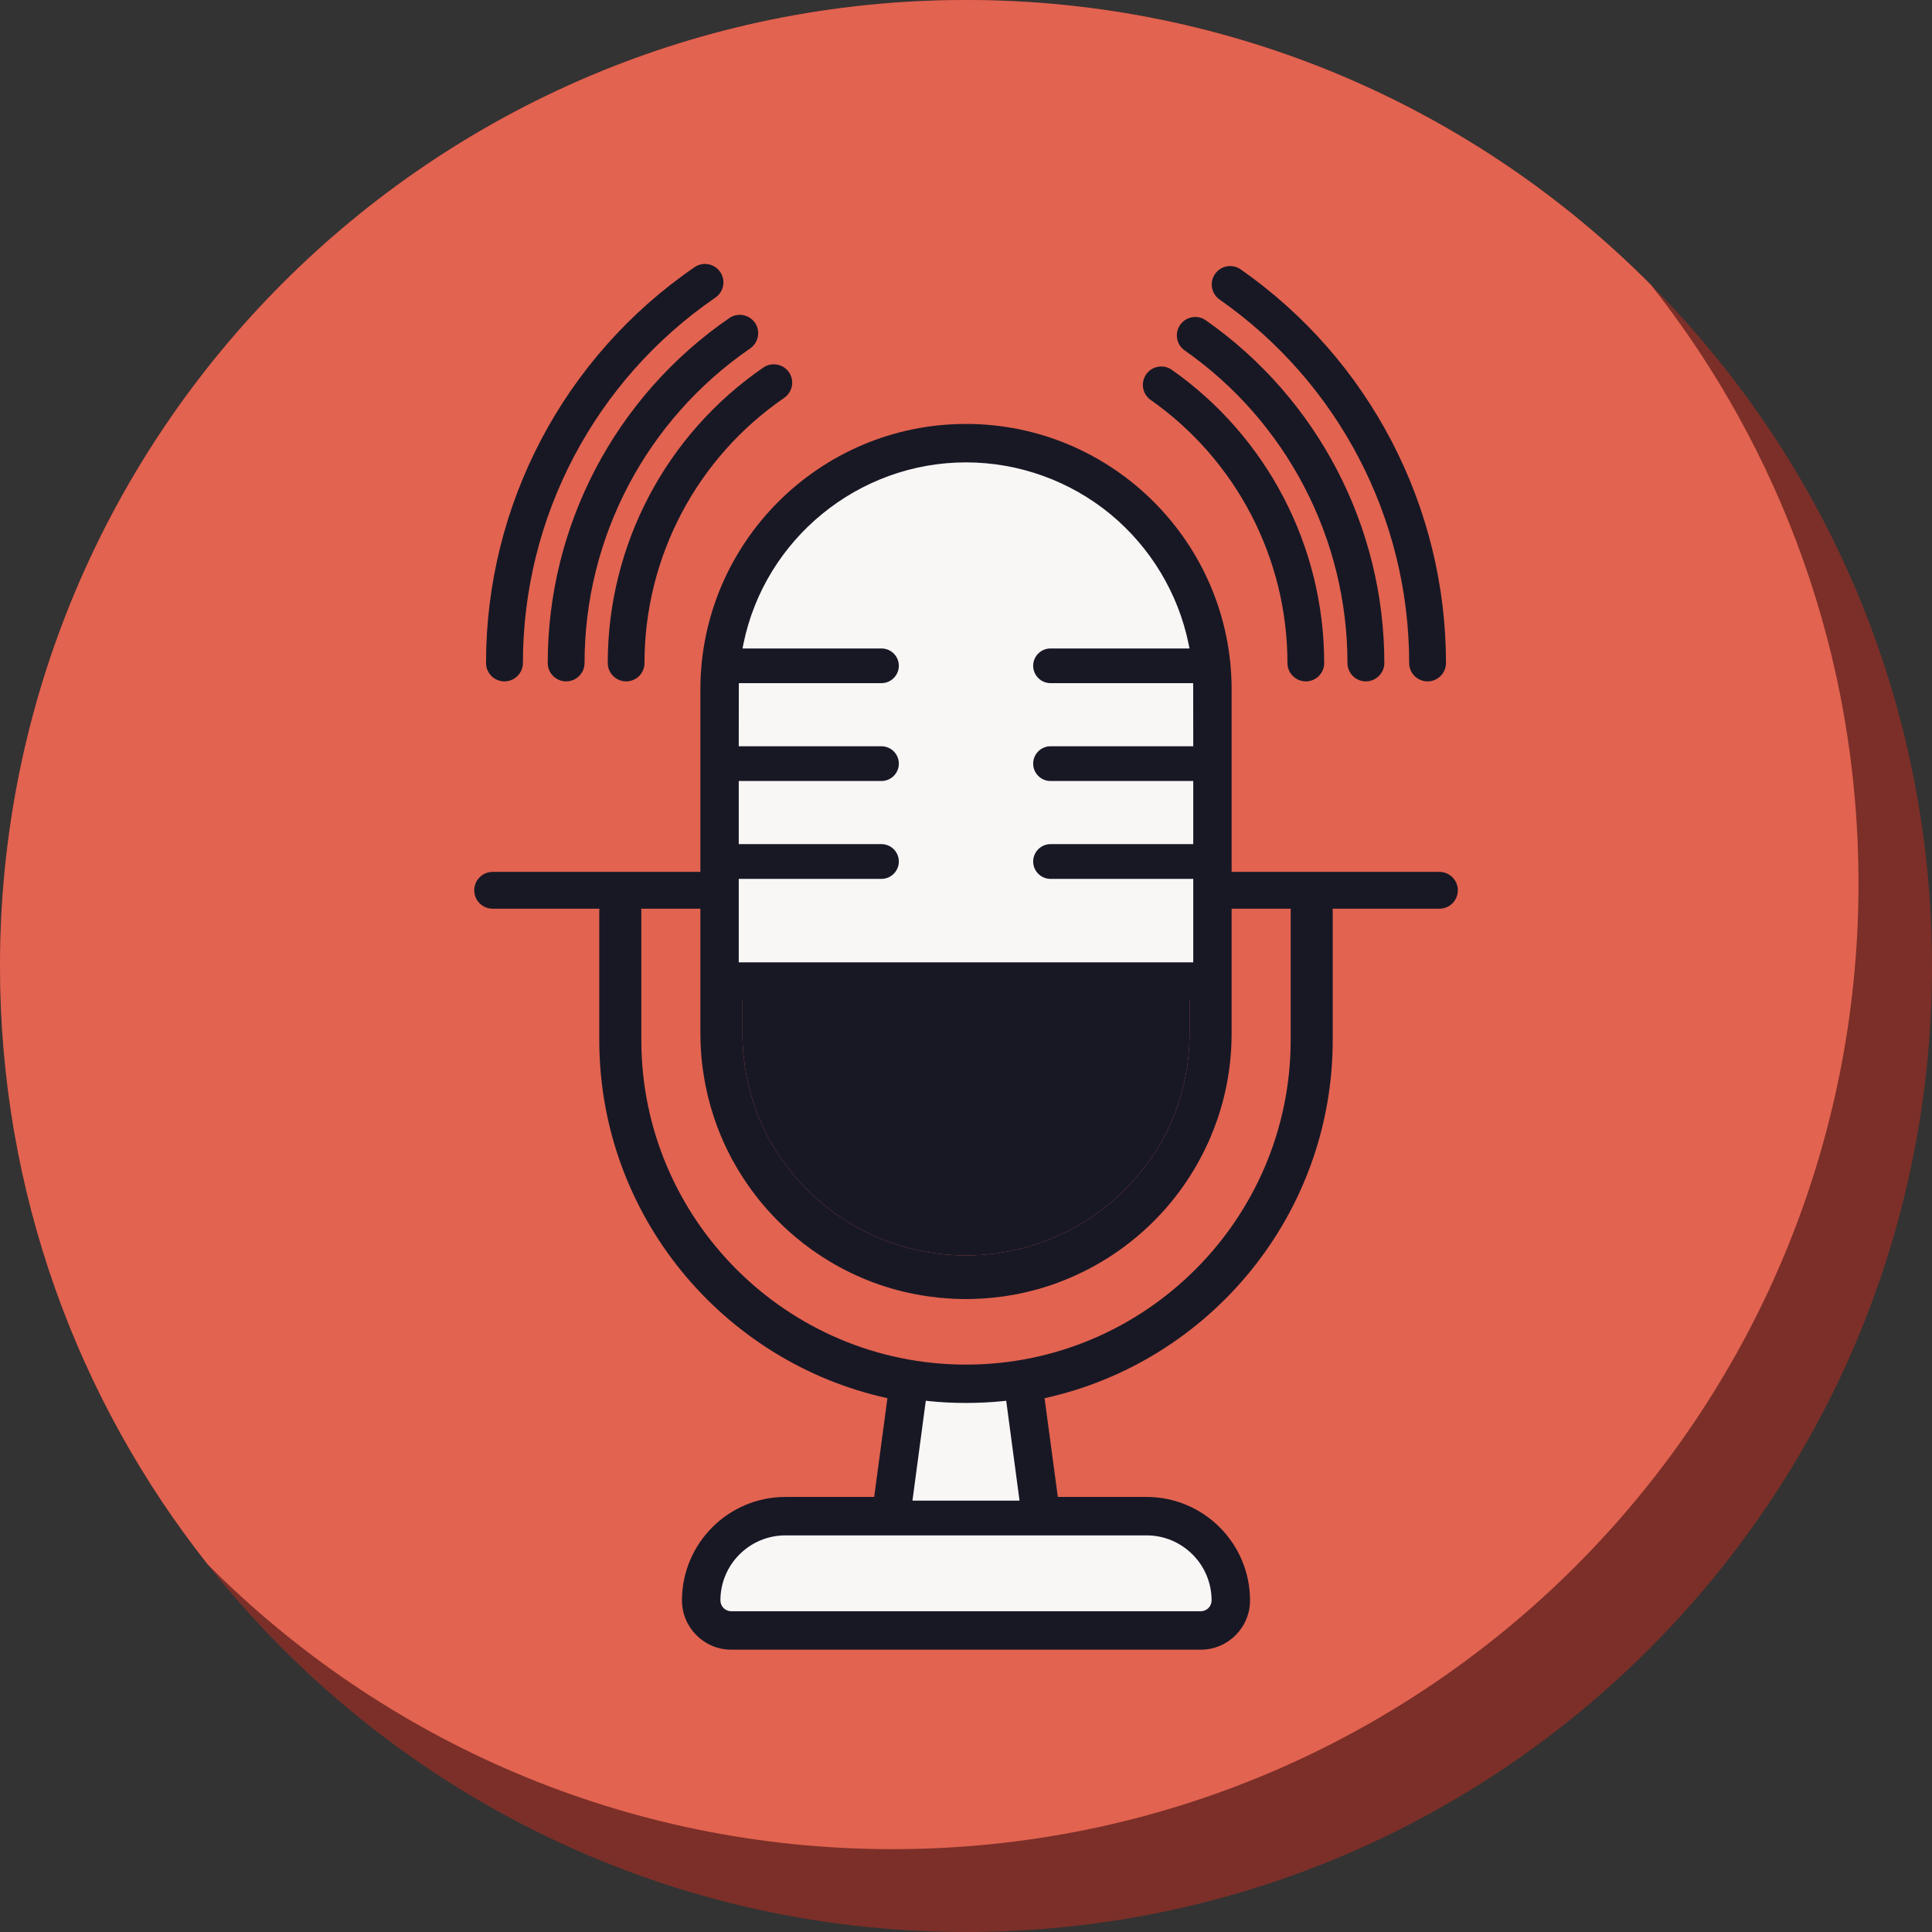 <?xml version="1.0" encoding="UTF-8"?>
<svg width="262.36" height="262.36" version="1.1" viewBox="0 0 262.36 262.36" xml:space="preserve" xmlns="http://www.w3.org/2000/svg">
<rect x="0" y="0" width="262.36" height="262.36" fill="#333333" stroke="none"/>
<style type="text/css">
	.st0{fill:#181825;}
	.st1{fill-rule:evenodd;clip-rule:evenodd;fill:#F4D78A;}
	.st2{fill-rule:evenodd;clip-rule:evenodd;fill:#E26350;}
	.st3{fill-rule:evenodd;clip-rule:evenodd;fill:#F5D149;}
	.st4{fill:#F4D78A;}
	.st5{opacity:0.6;}
	.st6{clip-path:url(#SVGID_2_);}
	.st7{clip-path:url(#SVGID_4_);}
	.st8{clip-path:url(#SVGID_6_);}
	.st9{clip-path:url(#SVGID_8_);}
	.st10{fill:#E26350;}
	.st11{clip-path:url(#SVGID_10_);}
	.st12{clip-path:url(#SVGID_12_);}
	.st13{clip-path:url(#SVGID_14_);}
	.st14{clip-path:url(#SVGID_16_);}
	.st15{fill:none;stroke:#000000;stroke-width:10;stroke-linecap:round;stroke-miterlimit:10;}
	.st16{clip-path:url(#SVGID_18_);}
	.st17{clip-path:url(#SVGID_20_);}
	.st18{clip-path:url(#SVGID_22_);}
	.st19{clip-path:url(#SVGID_24_);}
	.st20{fill:#F9F6F6;}
	.st21{fill:none;stroke:#181825;stroke-width:10;stroke-linecap:round;stroke-miterlimit:10;}
	.st22{opacity:0.76;}
	.st23{fill:#AA6E00;}
	.st24{fill:#E9B31F;}
	.st25{fill:#EAB41F;}
	.st26{clip-path:url(#SVGID_26_);}
	.st27{fill:#181825;stroke:#181825;stroke-width:2;stroke-miterlimit:10;}
	.st28{fill:#7B2F28;}
	.st29{fill-rule:evenodd;clip-rule:evenodd;fill:#181825;}
	.st30{fill:#F9F6F6;stroke:#F9F6F6;stroke-miterlimit:10;}
	.st31{fill:none;stroke:#F9F6F6;stroke-width:8;stroke-linecap:round;stroke-linejoin:round;stroke-miterlimit:10;}
	.st32{fill:none;stroke:#181825;stroke-width:8;stroke-linecap:round;stroke-linejoin:round;stroke-miterlimit:10;}
	.st33{clip-path:url(#SVGID_28_);}
	.st34{fill:none;}
	.st35{opacity:0.5;}
	.st36{fill:none;stroke:#F9F6F6;stroke-width:8;stroke-miterlimit:10;}
	.st37{fill:#171825;}
	.st38{clip-path:url(#SVGID_36_);}
	.st39{clip-path:url(#SVGID_38_);}
	.st40{clip-path:url(#SVGID_40_);}
	.st41{clip-path:url(#SVGID_42_);}
	.st42{fill:none;stroke:#F9F6F6;stroke-width:12;stroke-linecap:round;stroke-miterlimit:10;}
	.st43{fill:none;stroke:#E26350;stroke-width:3;stroke-miterlimit:10;}
	.st44{opacity:0.5;fill:#F4D78A;}
	.st45{opacity:0.5;fill:#79769F;}
	.st46{font-family:'Poppins-Bold';}
	.st47{font-size:118.493px;}
	.st48{fill:none;stroke:#181825;stroke-width:3;stroke-miterlimit:10;}
	.st49{clip-path:url(#SVGID_44_);}
	.st50{clip-path:url(#SVGID_46_);}
	.st51{clip-path:url(#SVGID_48_);}
	.st52{clip-path:url(#SVGID_50_);}
	.st53{font-size:140px;}
</style>














<g transform="translate(530.18,-741.53)">
		
			
				<path class="st28" d="m-267.82 872.71c0 72.45-58.73 131.18-131.18 131.18-41.76 0-78.96-19.51-102.97-49.91-17.67-22.35-28.21-50.58-28.21-81.27 0-72.45 58.73-131.18 131.18-131.18 36.35 0 69.24 14.78 92.99 38.66 23.61 23.72 38.19 56.42 38.19 92.52z"/>
			
			
				<path class="st10" d="m-277.8 861.46c0 72.45-58.73 131.18-131.18 131.18-36.35 0-69.24-14.78-92.99-38.66-17.67-22.35-28.21-50.58-28.21-81.27 0-72.45 58.73-131.18 131.18-131.18 36.35 0 69.24 14.78 92.99 38.66 17.67 22.34 28.21 50.57 28.21 81.27z"/>
			
		
		
			
				
					<path class="st0" d="m-334.71 864.93h-128.57c-1.38 0-2.5-1.12-2.5-2.5s1.12-2.5 2.5-2.5h128.57c1.38 0 2.5 1.12 2.5 2.5s-1.12 2.5-2.5 2.5z"/>
				
			
			
				<path class="st0" d="m-349.2 882.75v-17.47c0-1.57-1.28-2.85-2.85-2.85-1.58 0-2.86 1.28-2.86 2.85v17.47c0 24.31-19.78 44.09-44.09 44.09s-44.09-19.78-44.09-44.09v-17.47c0-1.57-1.28-2.85-2.86-2.85-1.57 0-2.85 1.28-2.85 2.85v17.47c0 23.8 16.78 43.75 39.13 48.65l-1.8 13.41h-12.05c-7.75 0-14.05 6.31-14.05 14.05 0 3.69 3 6.69 6.68 6.69h63.78c3.68 0 6.68-3 6.68-6.69 0-7.74-6.3-14.05-14.05-14.05h-12.05l-1.8-13.41c22.35-4.9 39.13-24.85 39.13-48.65zm-54.83 49.55c1.65 0.17 3.33 0.25 5.03 0.25s3.38-0.08 5.03-0.25l1.67 12.51h-13.4zm29.55 18.23c4.59 0 8.33 3.74 8.33 8.33 0 0.54-0.43 0.97-0.96 0.97h-63.78c-0.53 0-0.96-0.43-0.96-0.97 0-4.59 3.74-8.33 8.33-8.33z"/>
			
			
				<path class="st20" d="m-392.3 944.81h-13.4l1.67-12.51c1.65 0.17 3.33 0.25 5.03 0.25s3.38-0.08 5.03-0.25z"/>
				<path class="st20" d="m-391.73 945.31h-14.54l1.81-13.56 0.48 0.05c3.19 0.33 6.77 0.33 9.96 0l0.48-0.05zm-13.4-1h12.26l-1.53-11.46c-2.96 0.27-6.23 0.27-9.2 0z"/>
			
			
				<path class="st20" d="m-366.15 958.86c0 0.54-0.43 0.97-0.96 0.97h-63.78c-0.53 0-0.96-0.43-0.96-0.97 0-4.59 3.74-8.33 8.33-8.33h49.04c4.59 0 8.33 3.74 8.33 8.33z"/>
				<path class="st20" d="m-367.11 960.33h-63.78c-0.81 0-1.46-0.66-1.46-1.47 0-4.87 3.96-8.83 8.83-8.83h49.04c4.87 0 8.83 3.96 8.83 8.83 0 0.82-0.66 1.47-1.46 1.47zm-56.41-9.3c-4.32 0-7.83 3.51-7.83 7.83 0 0.26 0.2 0.47 0.46 0.47h63.78c0.26 0 0.46-0.21 0.46-0.47 0-4.32-3.51-7.83-7.83-7.83z"/>
			
			
				<path class="st0" d="m-399 799.1c-19.89 0-36.07 16.18-36.07 36.07v46.7c0 0.98 0.04 1.95 0.12 2.93 0 0.04 0.01 0.07 0.01 0.11 0.04 0.51 0.1 1.01 0.16 1.52 0.02 0.13 0.04 0.25 0.05 0.38 0.05 0.35 0.11 0.71 0.17 1.06 0.03 0.2 0.06 0.39 0.1 0.59 0.07 0.41 0.16 0.82 0.25 1.22 0.05 0.24 0.11 0.47 0.16 0.71 0.06 0.23 0.12 0.46 0.18 0.68 0.06 0.24 0.12 0.48 0.19 0.72 0.11 0.39 0.23 0.77 0.35 1.15 0.07 0.22 0.14 0.43 0.21 0.64 0.09 0.27 0.19 0.53 0.28 0.79 0.07 0.18 0.14 0.37 0.21 0.55 0.16 0.42 0.33 0.83 0.51 1.24 0.05 0.13 0.11 0.25 0.16 0.37 0.16 0.37 0.33 0.73 0.5 1.08 0.05 0.1 0.09 0.19 0.14 0.28 0.2 0.4 0.39 0.79 0.6 1.17 0.02 0.03 0.03 0.05 0.05 0.07 2.36 4.32 5.58 8.11 9.43 11.13 0.03 0.02 0.05 0.05 0.08 0.07s0.05 0.04 0.08 0.06c0.15 0.12 0.31 0.23 0.46 0.34 0.28 0.21 0.55 0.42 0.84 0.62 0.13 0.09 0.27 0.18 0.4 0.28 0.32 0.22 0.65 0.43 0.97 0.64 0.1 0.06 0.19 0.12 0.29 0.18 0.39 0.25 0.78 0.48 1.17 0.71 0.05 0.03 0.09 0.05 0.14 0.08 3.87 2.21 8.08 3.66 12.5 4.31 0.06 0 0.11 0.01 0.17 0.02 0.48 0.07 0.96 0.13 1.44 0.18 0.1 0.01 0.2 0.02 0.31 0.03 0.46 0.04 0.93 0.07 1.4 0.1 0.1 0 0.19 0.01 0.29 0.02 0.57 0.02 1.13 0.04 1.7 0.04 0.59 0 1.17-0.02 1.76-0.05h0.01c0.55-0.02 1.1-0.06 1.65-0.12 0.04 0 0.09 0 0.13-0.01 0.51-0.05 1.02-0.11 1.53-0.18 0.08-0.01 0.16-0.02 0.25-0.04 0.46-0.07 0.93-0.15 1.39-0.23 0.12-0.03 0.24-0.05 0.37-0.07 0.42-0.09 0.84-0.18 1.26-0.28l0.48-0.12c0.38-0.09 0.75-0.19 1.13-0.3l0.6-0.18c0.3-0.09 0.61-0.19 0.91-0.29 0.27-0.09 0.53-0.19 0.8-0.28 0.15-0.06 0.29-0.11 0.44-0.17 0.42-0.16 0.84-0.32 1.26-0.5 0.05-0.02 0.11-0.04 0.16-0.07 8.29-3.53 14.98-10.07 18.7-18.25 0.02-0.04 0.04-0.08 0.06-0.11 0.11-0.25 0.22-0.5 0.32-0.75 0.13-0.3 0.25-0.6 0.37-0.91 0.08-0.2 0.16-0.4 0.23-0.6 0.14-0.36 0.26-0.72 0.39-1.08 0.05-0.15 0.09-0.3 0.14-0.45 0.14-0.41 0.26-0.83 0.38-1.25 0.03-0.09 0.05-0.18 0.08-0.27 0.13-0.48 0.25-0.97 0.36-1.46 0.01-0.02 0.01-0.04 0.02-0.06 0.58-2.57 0.89-5.25 0.89-7.99v-46.7c0-19.89-16.18-36.07-36.07-36.07zm30.36 82.77c0 5.2-1.32 10.11-3.64 14.39-0.03 0.05-0.05 0.09-0.08 0.14-0.11 0.2-0.22 0.4-0.34 0.6-5.32 8.99-15.1 15.01-26.3 15.01-11.75 0-21.95-6.63-27.05-16.36-2.17-4.24-3.31-8.99-3.31-13.78v-4.44h60.72zm0-39.5h-18.88c-1.58 0-2.86 1.28-2.86 2.86s1.28 2.86 2.86 2.86h18.88v7.57h-18.88c-1.58 0-2.86 1.28-2.86 2.86s1.28 2.86 2.86 2.86h18.88v10.33h-60.72v-10.33h18.88c1.58 0 2.86-1.28 2.86-2.86s-1.28-2.86-2.86-2.86h-18.88v-7.57h18.88c1.58 0 2.86-1.28 2.86-2.86s-1.28-2.86-2.86-2.86h-18.88v-7.2c0-0.12 0.01-0.25 0.01-0.37h18.87c1.58 0 2.86-1.28 2.86-2.86 0-1.57-1.28-2.85-2.86-2.85h-18.26c2.82-13.84 15.09-24.27 29.74-24.27 7.32 0 14.06 2.61 19.31 6.94 5.25 4.34 9.02 10.41 10.43 17.33h-18.26c-1.58 0-2.86 1.27-2.86 2.85s1.28 2.86 2.86 2.86h18.87c0 0.12 0.01 0.25 0.01 0.37z"/>
			
			
				<path class="st0" d="m-368.64 877.43v4.44c0 5.2-1.32 10.11-3.64 14.39-0.03 0.05-0.05 0.09-0.08 0.14-0.11 0.2-0.22 0.4-0.34 0.6-5.32 8.99-15.1 15.01-26.3 15.01-11.75 0-21.95-6.63-27.05-16.36-2.17-4.24-3.31-8.99-3.31-13.78v-4.44z"/>
			
			
				<path class="st20" d="m-390.38 845.23c0 1.58 1.28 2.86 2.86 2.86h18.88v7.57h-18.88c-1.58 0-2.86 1.28-2.86 2.86s1.28 2.86 2.86 2.86h18.88v10.33h-60.72v-10.33h18.88c1.58 0 2.86-1.28 2.86-2.86s-1.28-2.86-2.86-2.86h-18.88v-7.57h18.88c1.58 0 2.86-1.28 2.86-2.86s-1.28-2.86-2.86-2.86h-18.88v-7.2c0-0.12 0.01-0.25 0.01-0.37h18.87c1.58 0 2.86-1.28 2.86-2.86 0-1.57-1.28-2.85-2.86-2.85h-18.26c2.82-13.84 15.09-24.27 29.74-24.27 7.32 0 14.06 2.61 19.31 6.94 5.25 4.34 9.02 10.41 10.43 17.33h-18.26c-1.58 0-2.86 1.27-2.86 2.85s1.28 2.86 2.86 2.86h18.87c0 0.12 0.01 0.25 0.01 0.37v7.2h-18.88c-1.58 0-2.86 1.28-2.86 2.86z"/>
				<path class="st20" d="m-368.14 872.21h-61.72v-11.33h19.38c1.3 0 2.36-1.06 2.36-2.36s-1.06-2.36-2.36-2.36h-19.38v-8.57h19.38c1.3 0 2.36-1.06 2.36-2.36s-1.06-2.36-2.36-2.36h-19.38l0.01-8.57h19.37c1.3 0 2.36-1.06 2.36-2.36s-1.06-2.35-2.36-2.35h-18.87l0.12-0.6c2.91-14.29 15.63-24.67 30.23-24.67 7.14 0 14.11 2.5 19.63 7.05 5.44 4.5 9.2 10.75 10.6 17.62l0.12 0.6h-18.87c-1.3 0-2.36 1.05-2.36 2.35s1.06 2.36 2.36 2.36h19.37l0.01 8.57h-19.38c-1.3 0-2.36 1.06-2.36 2.36s1.06 2.36 2.36 2.36h19.38v8.57h-19.38c-1.3 0-2.36 1.06-2.36 2.36s1.06 2.36 2.36 2.36h19.38zm-60.72-1h59.72v-9.33h-18.38c-1.85 0-3.36-1.51-3.36-3.36s1.51-3.36 3.36-3.36h18.38v-6.57h-18.38c-1.85 0-3.36-1.51-3.36-3.36s1.51-3.36 3.36-3.36h18.38v-6.57h-18.38c-1.85 0-3.36-1.51-3.36-3.36s1.51-3.35 3.36-3.35h17.64c-1.45-6.41-5.03-12.23-10.13-16.44-5.34-4.4-12.08-6.83-18.99-6.83-13.93 0-26.07 9.75-29.12 23.27h17.64c1.85 0 3.36 1.5 3.36 3.35s-1.51 3.36-3.36 3.36h-18.38v6.57h18.38c1.85 0 3.36 1.51 3.36 3.36s-1.51 3.36-3.36 3.36h-18.38v6.57h18.38c1.85 0 3.36 1.51 3.36 3.36s-1.51 3.36-3.36 3.36h-18.38z"/>
			
			
				<path class="st0" d="m-352.85 834.06c-1.38 0-2.5-1.12-2.5-2.5 0-14.2-6.94-27.55-18.57-35.72-1.13-0.79-1.4-2.35-0.61-3.48 0.8-1.13 2.36-1.4 3.48-0.61 12.96 9.11 20.69 23.99 20.69 39.81 0.01 1.38-1.11 2.5-2.49 2.5z"/>
			
			
				<path class="st0" d="m-445.15 834.06c-1.38 0-2.5-1.12-2.5-2.5 0-16.03 7.9-31.03 21.13-40.12 1.14-0.78 2.69-0.49 3.48 0.64 0.78 1.14 0.49 2.69-0.65 3.48-11.88 8.16-18.97 21.62-18.97 36 0.01 1.38-1.11 2.5-2.49 2.5z"/>
			
			
				<path class="st0" d="m-344.7 834.06c-1.38 0-2.5-1.12-2.5-2.5 0-16.88-8.26-32.75-22.1-42.44-1.13-0.79-1.41-2.35-0.61-3.48 0.79-1.13 2.35-1.41 3.48-0.61 15.18 10.63 24.24 28.02 24.24 46.54-0.01 1.37-1.13 2.49-2.51 2.49z"/>
			
			
				<path class="st0" d="m-453.3 834.06c-1.38 0-2.5-1.12-2.5-2.5 0-18.71 9.22-36.22 24.66-46.84 1.14-0.78 2.69-0.49 3.48 0.64 0.78 1.14 0.49 2.69-0.64 3.48-14.09 9.68-22.5 25.65-22.5 42.72 0 1.38-1.12 2.5-2.5 2.5z"/>
			
			
				<path class="st0" d="m-336.32 834.06c-1.38 0-2.5-1.12-2.5-2.5 0-19.65-9.62-38.09-25.74-49.35-1.13-0.79-1.41-2.35-0.62-3.48s2.35-1.41 3.48-0.62c17.46 12.19 27.88 32.17 27.88 53.45 0 1.38-1.12 2.5-2.5 2.5z"/>
			
			
				<path class="st0" d="m-461.68 834.06c-1.38 0-2.5-1.12-2.5-2.5 0-21.49 10.58-41.58 28.32-53.75 1.14-0.78 2.69-0.49 3.48 0.65 0.78 1.14 0.49 2.7-0.65 3.48-16.37 11.24-26.14 29.79-26.14 49.63-0.01 1.37-1.13 2.49-2.51 2.49z"/>
			
		
	</g>




































</svg>

